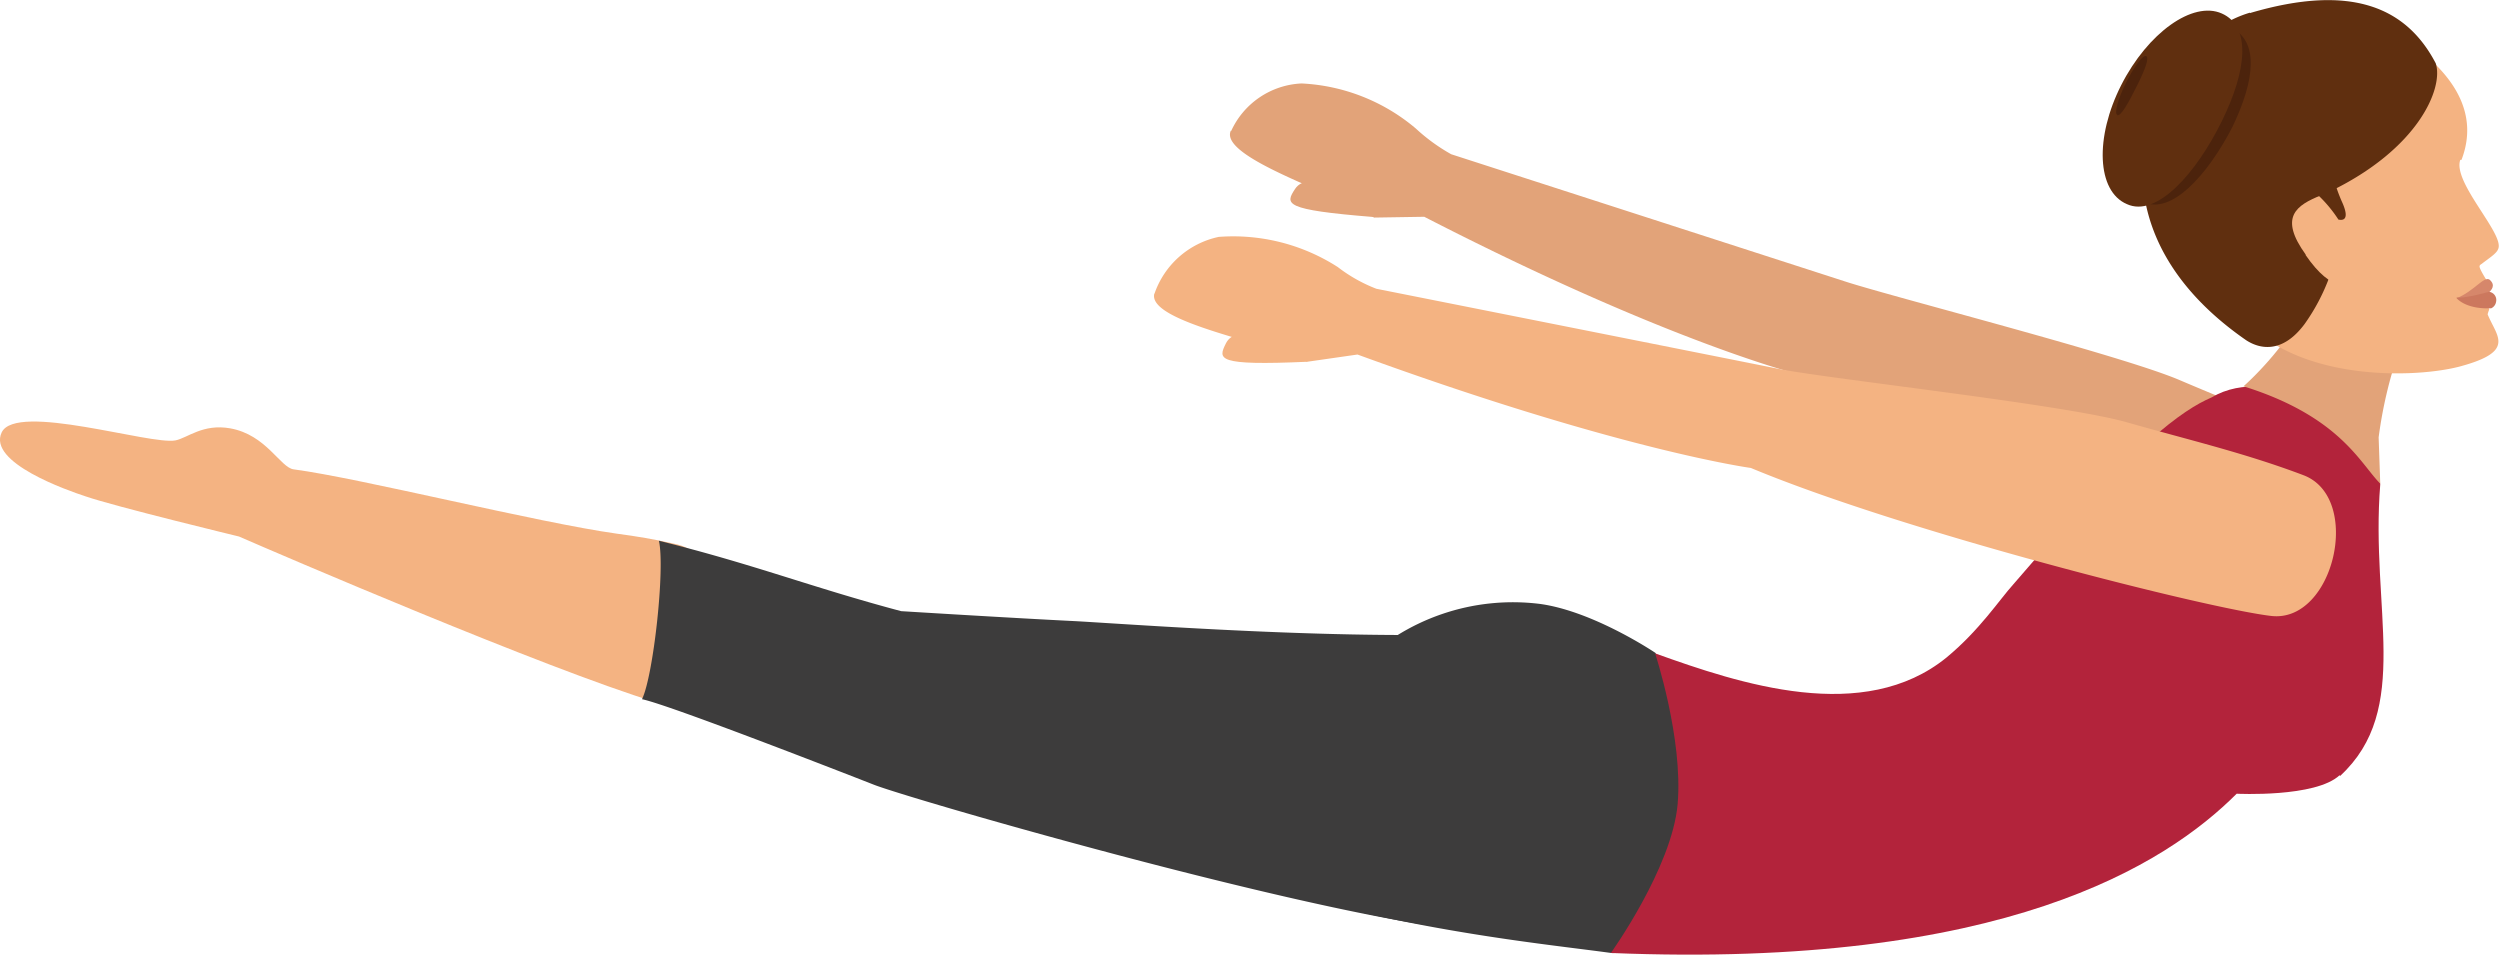 <svg xmlns="http://www.w3.org/2000/svg" viewBox="0 0 248.64 95.03"><defs><style>.a{fill:#3d3c3c;}.b{fill:#e2a379;}.c{fill:#b3233b;}.d{fill:#f4b382;}.e{fill:#d6876b;}.f{fill:#cc785e;}.g{fill:#602f0f;}.h{fill:#4c230c;}</style></defs><title>Ресурс 1</title><path class="a" d="M164.65,64.94s-6.16-4.16-11.52-4.88a21.77,21.77,0,0,0-18.08,6.24s-5.12,23.2.48,24.48c10.64,2.4,19.44,3.28,24.72,4,3.6.48,10.72-16.32,10.72-16.32Zm0,0"/><path class="b" d="M122.41,13c-1.2,2.72,11,6.4,14.24,8.64l5-.08c24.72,12.72,37.84,15.84,37.84,15.84,14.4,8.24,43,19.84,49.12,21.36s10.56-10.56,4.88-13.52-11-5-16.72-7.44-27.84-8.08-33.12-9.76L144.33,15.34a18.38,18.38,0,0,1-3.52-2.56A19,19,0,0,0,129.45,8.3a8.1,8.1,0,0,0-7,4.72Zm0,0"/><path class="b" d="M133.53,18.94S130,17,128.81,18.78c-1,1.52-1.2,2.08,7.76,2.8,0,.08.4-1.12-3-2.64Zm0,0"/><path class="c" d="M232.73,77.18c7.2-6.64,3-16.64,4-29-.08-1.44-3.84-7-6.72-8.32-3.2-1.44-7-2.16-10.08-.32-2.8,1.2-7.6,4.48-19.68,18.56-1.44,1.6-3.36,4.56-6.64,7.28-8.24,6.72-20.56,2.64-29-.4,0,0,2.8,8.48,2.24,15-.56,6.32-6.64,14.8-6.64,14.8,39,1.6,55.2-8.8,62.24-15.84,0,0,7.84.4,10.24-1.84Zm0,0"/><path class="b" d="M236.57,43.5a43.66,43.66,0,0,1,3.76-12.88l-9.52-5c-.56,6.64-7.68,12.8-7.68,12.8,9.6,3,11.6,7.68,13.6,9.68Zm0,0"/><path class="d" d="M244.81,15.9c1.84-4.8-1.2-8.24-3.2-10.08-6.24-5.76-11-5.12-17-3.36-7.76,2.32-4.72,23.68-3,27,4.4,8.48,17.92,8.32,23,7,5.68-1.52,3.68-3,2.8-5.2a3.25,3.25,0,0,1,.16-.48,5.88,5.88,0,0,1-.32-3s-.4-.64-.56-1-.08-.4.16-.56c.72-.56,1.44-1,1.6-1.44.72-1.44-4.56-6.64-3.76-8.88Zm0,0"/><path class="e" d="M244.33,29.66s.64.16,3.2-.56c.24-.24.72-.72.08-1.28-.56-.4-1.52,1.12-3.28,1.84Zm0,0"/><path class="f" d="M244.33,29.66s.88,1.12,3.44,1a.86.86,0,0,0,.48-.64.82.82,0,0,0-.72-1c-2.56.72-3.2.56-3.2.56Zm0,0"/><path class="g" d="M223.77,1.26c-9.52,2.8-18.16,20.24-.4,32.56,1.2.8,3.52,1.52,5.84-1.6a19.85,19.85,0,0,0,2.48-4.72c.24-.72.48-1.6.72-2.48s-1.68-5.44-.8-5.92c8.88-4.24,11.44-10.32,10.64-12.8-2.88-5.52-8.32-8-18.48-5Zm0,0"/><path class="d" d="M229.29,25.34c2.64,3.84,4.48,3.44,7,2.48l-3.36-6.16-2.08-2.24c-2.48,1-4.24,2.16-1.52,5.92Zm0,0"/><path class="h" d="M213.21,20.14c-2.8-1.28-3.12-6.16-.72-11s6.56-7.68,9.36-6.4,2.48,5.12.16,9.92c-2.48,4.8-6.08,8.72-8.8,7.44Zm0,0"/><path class="g" d="M232.89,20a15.77,15.77,0,0,1-.72-2,5.2,5.2,0,0,1-.24-1.36l-2.48,1.84c.08.4.24.8.32,1.2l.72-.48a.08.08,0,0,0-.08.08,13.31,13.31,0,0,1,2.16,2.56c.08,0,1.36.4.32-1.84Zm0,0"/><path class="g" d="M211.53,20.3c-3-1.28-3.2-6.64-.56-11.84s7.12-8.4,10-7.12,2.56,5.52,0,10.72-6.48,9.6-9.44,8.24Zm0,0"/><path class="h" d="M210.57,11.42c-.32-.16.08-1.6.88-3.2s1.68-2.8,2-2.64-.08,1.28-.88,2.88-1.6,3.12-2,3Zm0,0"/><path class="d" d="M114.81,29.18c-.8,2.88,11.76,5,15.2,6.8l5-.72c26.08,9.52,39.12,11.28,39.12,11.28,15.36,6.4,45.52,14,51.76,14.72s9.12-11.76,3.2-14S217.61,43.74,211.53,42s-29-4.24-34.48-5.28c-.72-.16-40.16-8-40.16-8a15.31,15.31,0,0,1-3.84-2.16,19.24,19.24,0,0,0-11.84-3,8.66,8.66,0,0,0-6.4,5.68Zm0,0"/><path class="d" d="M126.65,33.66s-3.76-1.44-4.72.48c-.8,1.6-1,2.24,8.08,1.84,0-.08.24-1.28-3.36-2.32Zm0,0"/><path class="d" d="M.17,43c1.44-3,14.8,1.28,17.28.8,1.2-.24,2.72-1.68,5.44-1.2,3.6.64,5,3.92,6.32,4.08,6.64.88,24.16,5.28,32.16,6.4,1.84.24,3.76.56,5.68,1,7.84,1.52,1,16.56-1.84,15.76-11-3.36-37.6-14.8-41.44-16.48,0,0-12.4-3-15.28-4C6.73,48.78-1.27,46,.17,43Zm0,0"/><path class="a" d="M89.61,60.78c-9-2.4-14.56-4.64-24.08-7,.64,2.72-.56,13.52-1.68,15.76,2.8.56,23,8.48,23,8.48,3.76,1.52,54.88,16.24,63.76,14.56a58,58,0,0,0,8.56-1.92c4.64-1.44.88-27.36-5.6-28.08-14.08,1.52-39.52-.4-46.56-.8-6.48-.32-17.44-1-17.44-1Zm0,0"/></svg>